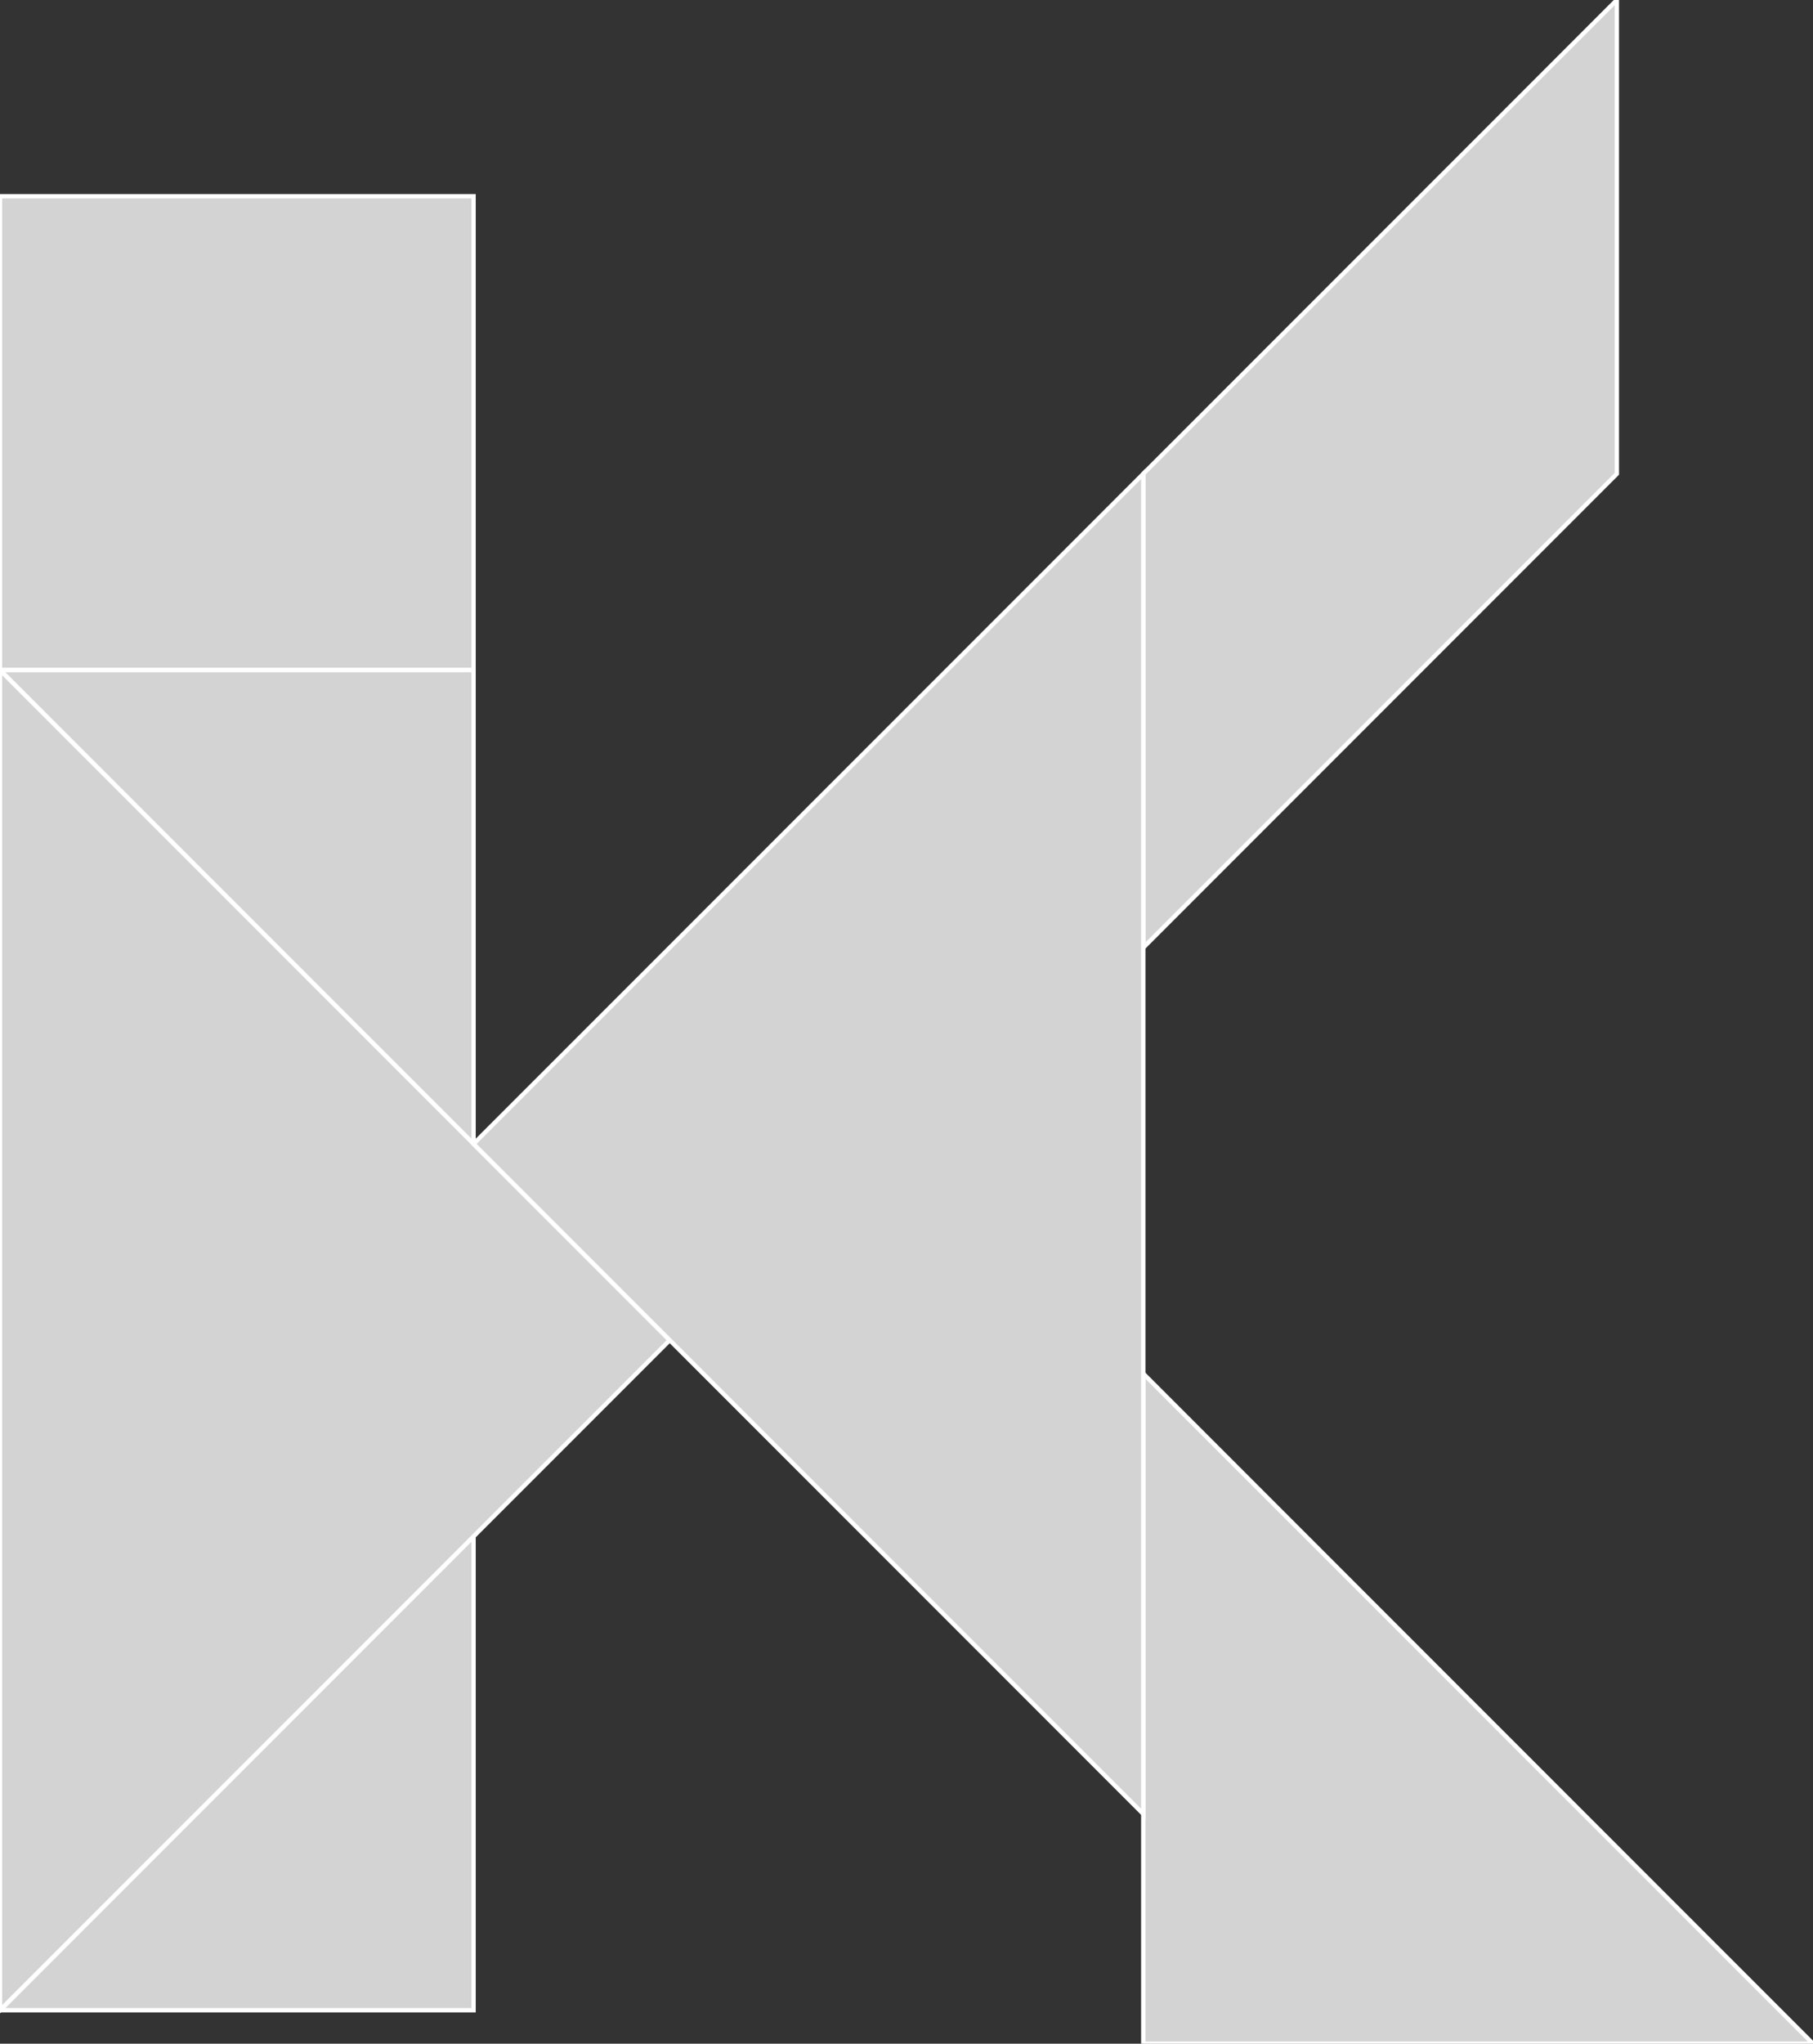 <?xml version="1.0" encoding="utf-8"?>
<svg baseProfile="full" height="100%" version="1.1" viewBox="0 0 417.299 470.149" width="100%" xmlns="http://www.w3.org/2000/svg" xmlns:ev="http://www.w3.org/2001/xml-events" xmlns:xlink="http://www.w3.org/1999/xlink"><rect x="0" y="0" width="417.299" height="470.149" fill="#333333" stroke="none"/><defs/><polygon fill="lightgray" id="1" points="109.0,45.149 109.0,154.149 0.0,154.149 0.0,45.149" stroke="white" strokewidth="1"/><polygon fill="lightgray" id="2" points="372.149,109.0 263.149,218.0 263.149,109.0 372.149,0.0" stroke="white" strokewidth="1"/><polygon fill="lightgray" id="3" points="109.0,462.448 0.0,462.448 109.0,353.448" stroke="white" strokewidth="1"/><polygon fill="lightgray" id="4" points="109.0,263.149 109.0,154.149 0.0,154.149" stroke="white" strokewidth="1"/><polygon fill="lightgray" id="5" points="263.149,470.149 417.299,470.149 263.149,316.0" stroke="white" strokewidth="1"/><polygon fill="lightgray" id="6" points="0.0,462.448 154.149,308.299 0.0,154.149" stroke="white" strokewidth="1"/><polygon fill="lightgray" id="7" points="263.149,417.299 109.0,263.149 263.149,109.0" stroke="white" strokewidth="1"/></svg>